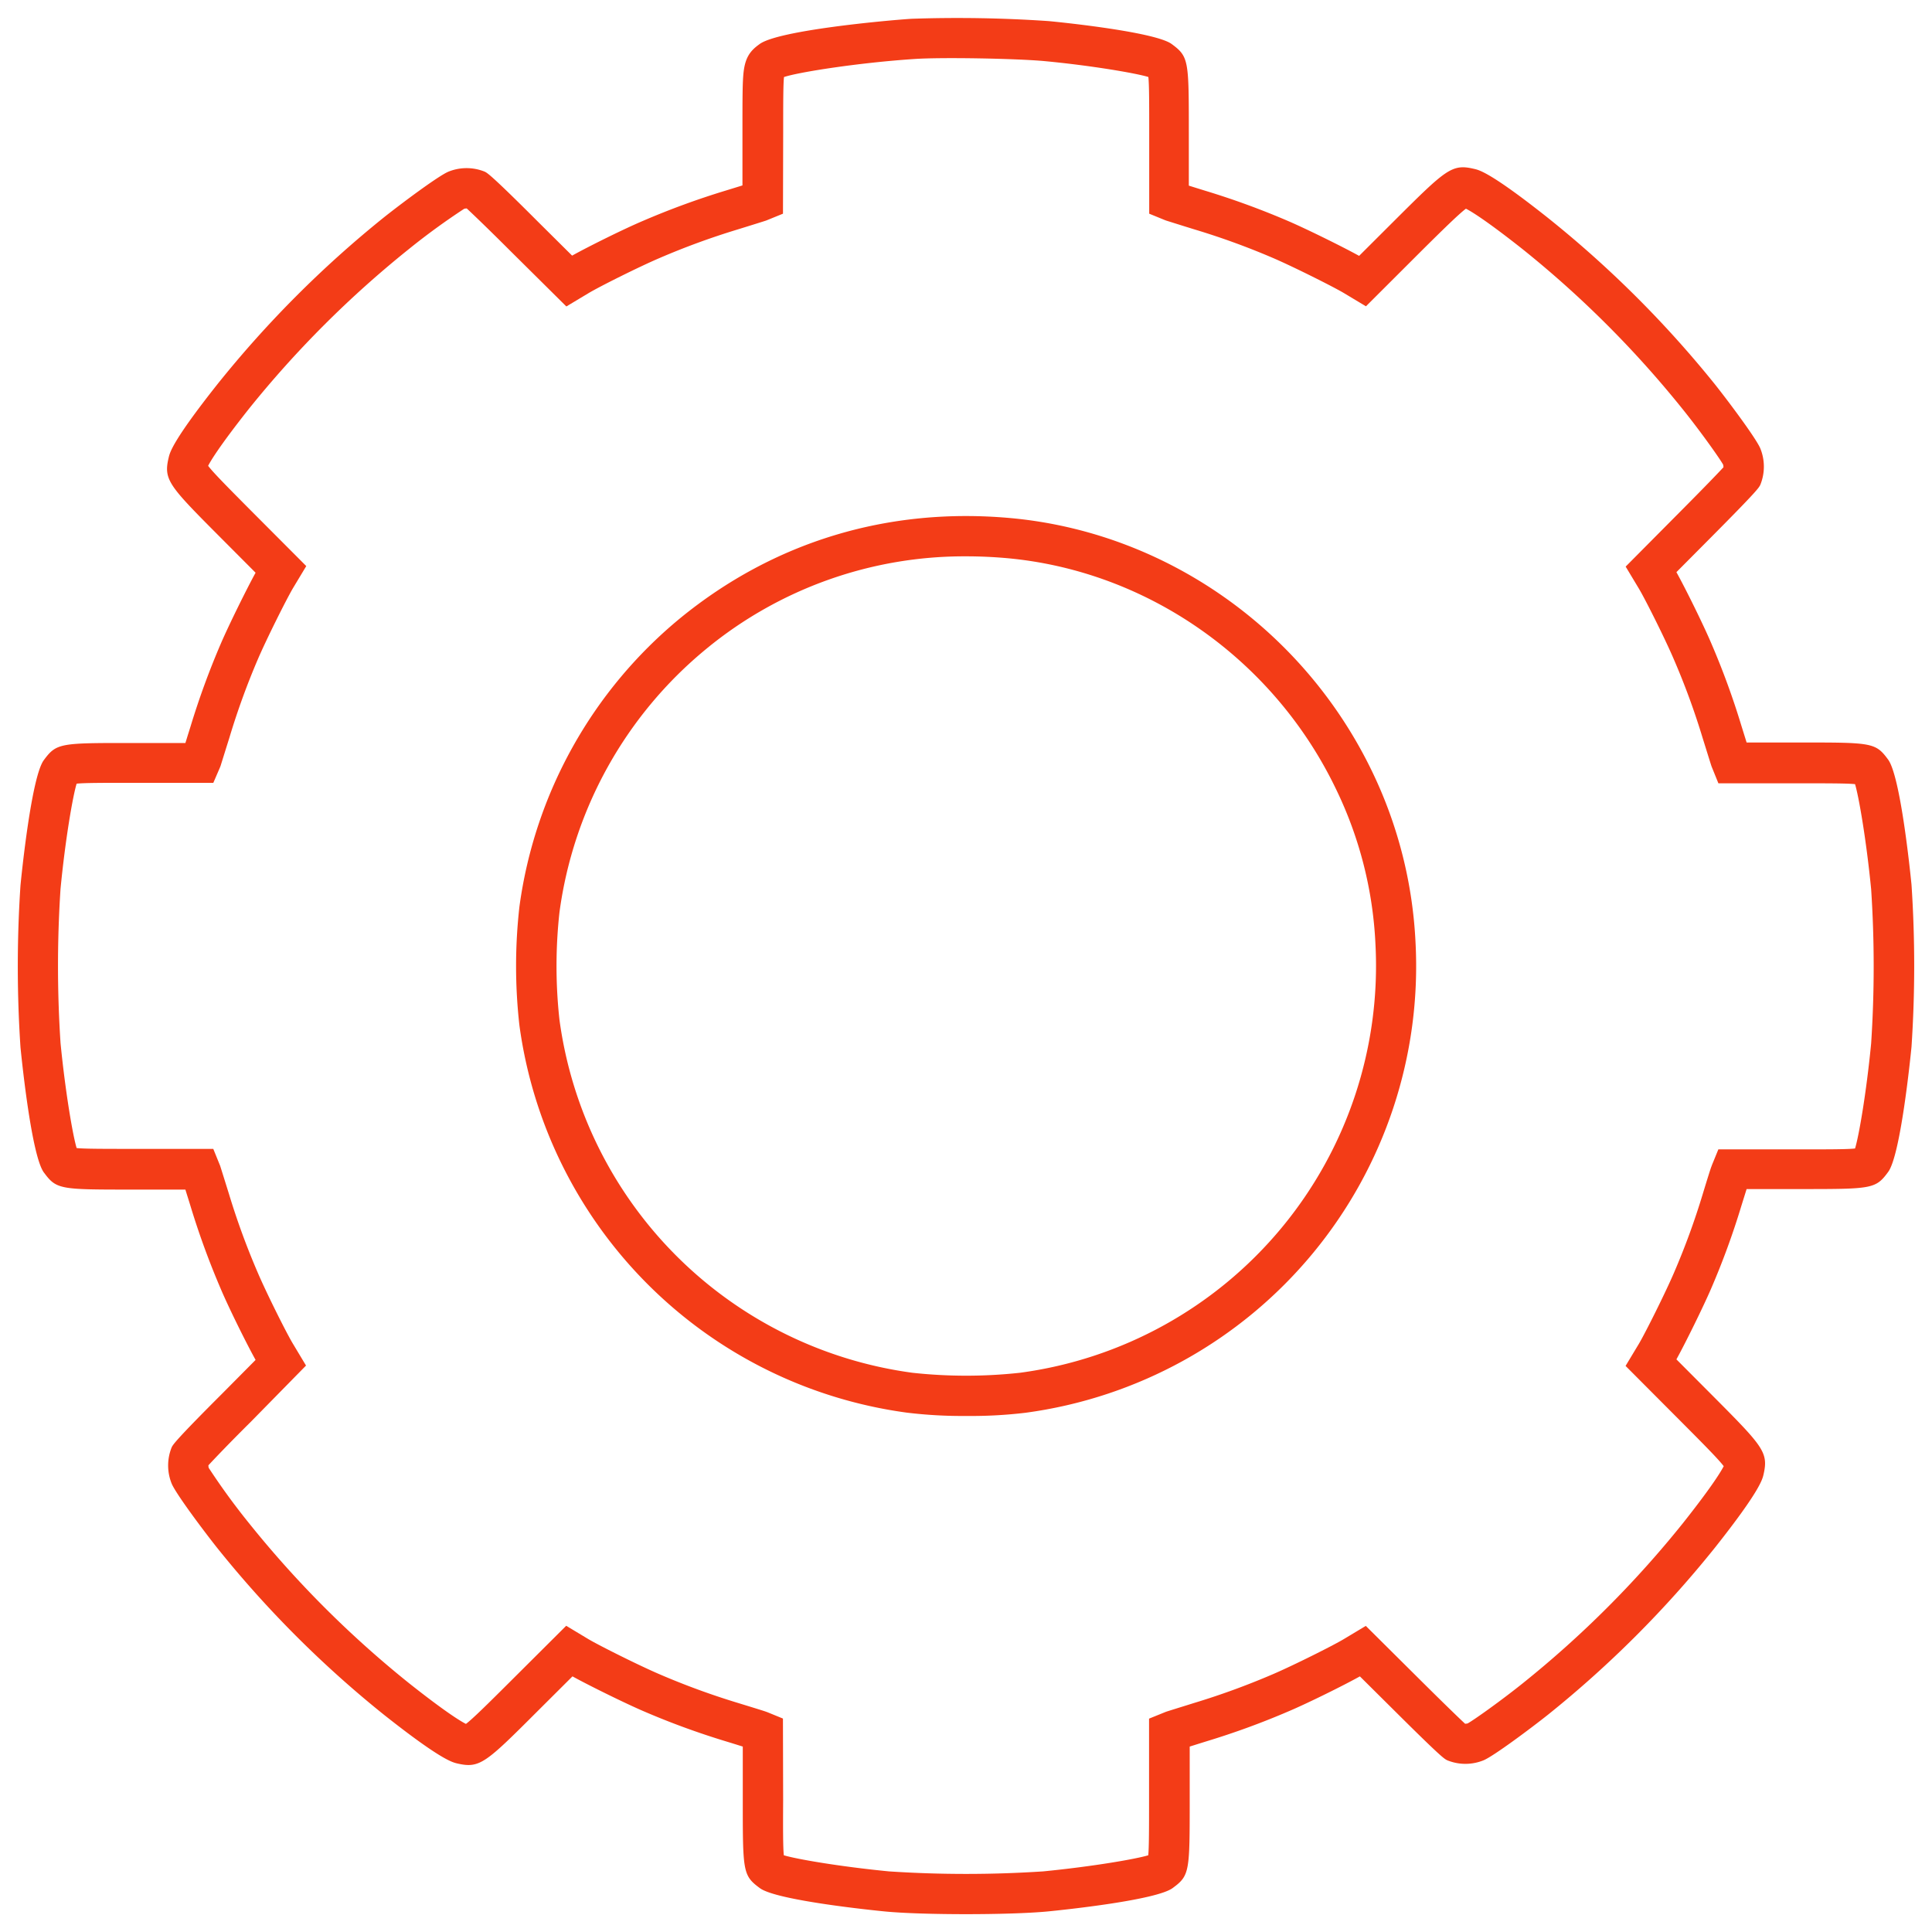 <svg id="Livello_1" data-name="Livello 1" xmlns="http://www.w3.org/2000/svg" viewBox="0 0 480 480"><defs><style>.cls-1{fill:#f33c17;}</style></defs><title>Tavola disegno 1</title><path class="cls-1" d="M240,475.57c-7.71,0-15.41-.22-20.11-.67-2.76-.27-26.94-2.72-31.09-5.79l-.15-.11c-4.11-3.06-4.11-4.12-4.11-21.88l0-13.19c-1.16-.36-2.61-.82-4.2-1.3a193.9,193.9,0,0,1-20.53-7.52c-4.42-1.9-13.42-6.32-17.58-8.62l-8.62,8.59c-13,13-14.42,14.33-20,13.05-1.21-.28-4.1-.93-18.2-12.09A267.65,267.65,0,0,1,54,384.62c-3.3-4.15-10.26-13.43-11.34-16a12,12,0,0,1,0-9.05c.32-.64.8-1.6,12.48-13.27l8.36-8.43c-2.32-4.17-6.68-13-8.64-17.62a198.44,198.44,0,0,1-7.5-20.51c-.48-1.58-.94-3-1.3-4.19l-13.19,0h-.62c-17.17,0-18.24-.05-21.24-4.11l-.09-.11c-3-4-5.38-26.62-5.83-31.12a303.87,303.87,0,0,1,0-40.26c.27-2.76,2.72-26.94,5.79-31.09l.11-.15c3.06-4.11,4.13-4.13,21.89-4.11l13.18,0c.16-.51.34-1.08.52-1.69l.79-2.52a196.79,196.79,0,0,1,7.51-20.52c1.9-4.42,6.33-13.41,8.62-17.58l-8.59-8.62c-13-13.05-14.33-14.42-13-20,.28-1.21.93-4.09,12.1-18.2A268.47,268.47,0,0,1,95.39,54c4.15-3.3,13.44-10.26,16-11.34a12,12,0,0,1,9.06,0c.63.32,1.59.8,13.26,12.48l8.43,8.37c4.17-2.32,13-6.69,17.62-8.64a197,197,0,0,1,20.51-7.51l4.19-1.29,0-13.21c0-8.61,0-12.54.29-15,.43-3.69,1.74-5.3,3.85-6.82l.09-.07c4.58-3.43,31.31-5.88,37.68-6.3h0a333.55,333.55,0,0,1,34,.56c.26,0,26.4,2.51,30.73,5.71l.15.11c4.11,3.06,4.11,4.12,4.11,21.89l0,13.18,1.79.56,2.42.75a196.79,196.79,0,0,1,20.52,7.51c4.42,1.9,13.42,6.33,17.58,8.63l8.62-8.6c13.05-13,14.42-14.33,20-13,1.21.27,4.1.92,18.2,12.09A268.47,268.47,0,0,1,426,95.4c3.31,4.16,10.26,13.44,11.34,16a12,12,0,0,1,0,9.06c-.39.77-.72,1.45-12.46,13.26l-8.38,8.43c2.32,4.18,6.69,13.05,8.64,17.63a193.09,193.09,0,0,1,7.5,20.51l.8,2.57.5,1.61,13.19,0h.62c17.17,0,18.24.05,21.24,4.1l.09.12c3,4,5.38,26.62,5.83,31.12a303.72,303.72,0,0,1,0,40.25c-.27,2.76-2.72,26.94-5.79,31.09l-.11.15c-3,4.07-4.1,4.12-21.27,4.12h-.62l-13.18,0-1.31,4.2a191.92,191.92,0,0,1-7.51,20.54c-1.9,4.41-6.32,13.41-8.62,17.57l8.59,8.62c13,13.06,14.33,14.42,13.05,20-.28,1.21-.93,4.1-12.1,18.2A268.09,268.09,0,0,1,384.61,426c-4.15,3.3-13.44,10.25-16,11.33a11.93,11.93,0,0,1-9.06,0c-.77-.39-1.45-.72-13.25-12.46l-8.44-8.38c-4.17,2.32-13,6.68-17.62,8.64a194.72,194.72,0,0,1-20.51,7.5l-2.15.67-2,.63,0,13.2c0,17.76,0,18.82-4.1,21.85l-.12.09c-4,3-26.62,5.39-31.11,5.83C255.43,475.35,247.71,475.57,240,475.57Zm-45.25-14.63c3,.92,13.69,2.79,26.1,4a291.82,291.82,0,0,0,38.33,0c12.43-1.22,23.12-3.09,26.1-4,.2-1.92.2-6.83.2-13.79l0-20.16,4.2-1.7c.35-.12,2.36-.75,4.85-1.52l2.17-.68a186.16,186.16,0,0,0,19.5-7.12c5-2.14,14.91-7.09,17.63-8.72l5.5-3.3,13.94,13.85c5.54,5.5,9.21,9.05,10.73,10.46a3.25,3.25,0,0,0,.63-.08c1.48-.8,8.19-5.56,13.73-10a257.12,257.12,0,0,0,39.78-39.78c7.61-9.61,9.62-13.15,10.11-14.13-1.22-1.65-5.29-5.75-10.31-10.79l-14.07-14.12,3.31-5.5c1.63-2.75,6.59-12.69,8.7-17.61a182.55,182.55,0,0,0,7.13-19.49c1-3.28,2-6.53,2.21-7l.11-.31,1.59-3.89,20.14,0c7,0,11.91,0,13.82-.22.93-3,2.8-13.68,4-26.1a291.82,291.82,0,0,0,0-38.33c-1.22-12.43-3.09-23.11-4-26.09-1.92-.21-6.84-.21-13.8-.21l-20.15,0-1.7-4.2c-.11-.32-.68-2.13-1.39-4.42l-.81-2.59a182.3,182.3,0,0,0-7.13-19.5c-2.12-5-7.08-14.91-8.71-17.64l-3.3-5.49,13.84-13.94c5.51-5.54,9.06-9.22,10.46-10.74a3.44,3.44,0,0,0-.07-.63c-.8-1.47-5.56-8.19-10-13.72a257.62,257.62,0,0,0-39.78-39.79c-9.61-7.6-13.16-9.62-14.13-10.1C362.63,53,358.53,57,353.49,62L339.37,76.1l-5.5-3.3c-2.75-1.63-12.69-6.6-17.61-8.71A183.35,183.35,0,0,0,296.77,57l-2.45-.76-4.59-1.44-.32-.12-3.89-1.59,0-20.14c0-7,0-11.91-.21-13.82-3.08-.95-14.21-2.85-25.72-3.94-6.87-.65-25.65-1-32.44-.53h0c-13.85.92-28.72,3.26-32.37,4.48-.2,1.93-.2,6.84-.2,13.79l-.05,20.16-4.2,1.71c-.54.18-3.8,1.2-7,2.19a184.52,184.52,0,0,0-19.49,7.13c-5,2.13-14.9,7.08-17.63,8.72l-5.5,3.3L126.7,62.25c-5-5-9.07-8.92-10.74-10.46a2.69,2.69,0,0,0-.63.08,169,169,0,0,0-13.73,10A258,258,0,0,0,61.82,101.6c-7.6,9.61-9.62,13.16-10.11,14.13,1.23,1.66,5.3,5.75,10.31,10.8l14.07,14.11-3.31,5.5c-1.62,2.75-6.59,12.69-8.7,17.61A182.74,182.74,0,0,0,57,183.25l-.8,2.55c-.72,2.32-1.3,4.16-1.4,4.49l-.12.31L53,194.49l-20.14,0c-7,0-11.91,0-13.82.21-.93,3-2.8,13.69-4,26.1a292,292,0,0,0,0,38.34c1.22,12.42,3.09,23.11,4,26.09,1.92.21,6.84.2,13.8.21l20.15,0,1.71,4.21c.17.53,1.19,3.79,2.19,7a183.71,183.71,0,0,0,7.13,19.49c2.13,5,7.08,14.91,8.71,17.63l3.3,5.5L62.24,353.32c-5,4.95-8.92,9.06-10.46,10.73a2.68,2.68,0,0,0,.07.63,168.9,168.9,0,0,0,10,13.73,257.12,257.12,0,0,0,39.78,39.78c9.61,7.61,13.15,9.62,14.13,10.11,1.65-1.22,5.75-5.29,10.79-10.31l14.12-14.07,5.5,3.31c2.75,1.63,12.68,6.59,17.61,8.7a185.55,185.55,0,0,0,19.49,7.14c3.26,1,6.52,2,7.05,2.2l.31.11,3.89,1.59.05,20.15C194.53,454.1,194.53,459,194.74,460.94Zm90.51.13Zm-91.05-.32Zm91.6,0Zm78.91-32.58h0ZM51.86,364.71h0Zm408.87-78.9Zm-441.79-.55Zm442.12-90.5Zm-441.79-.55ZM428.13,115.3h0ZM115.3,51.88h0Zm1.16-.07Zm77.78-32.52ZM240,351.79a113.86,113.86,0,0,1-14.75-.83,112.33,112.33,0,0,1-96.2-96.19,131.17,131.17,0,0,1,0-29.51,112.32,112.32,0,0,1,40-71.72c23.27-19,51.61-27.57,81.95-24.83h0c38.54,3.49,73,27.7,90,63.18a109.66,109.66,0,0,1,10.68,42.19A111.95,111.95,0,0,1,254.76,351,114,114,0,0,1,240,351.79Zm.09-213.57a100.86,100.86,0,0,0-64.71,23.07A102.3,102.3,0,0,0,139,226.65a121.88,121.88,0,0,0,0,26.73,102.32,102.32,0,0,0,87.68,87.68,123.13,123.13,0,0,0,26.73,0,102,102,0,0,0,88.32-106.43A98.52,98.52,0,0,0,332,196.2c-15.45-32.31-46.82-54.36-81.86-57.53C246.75,138.37,243.4,138.22,240.09,138.22Z"/></svg>